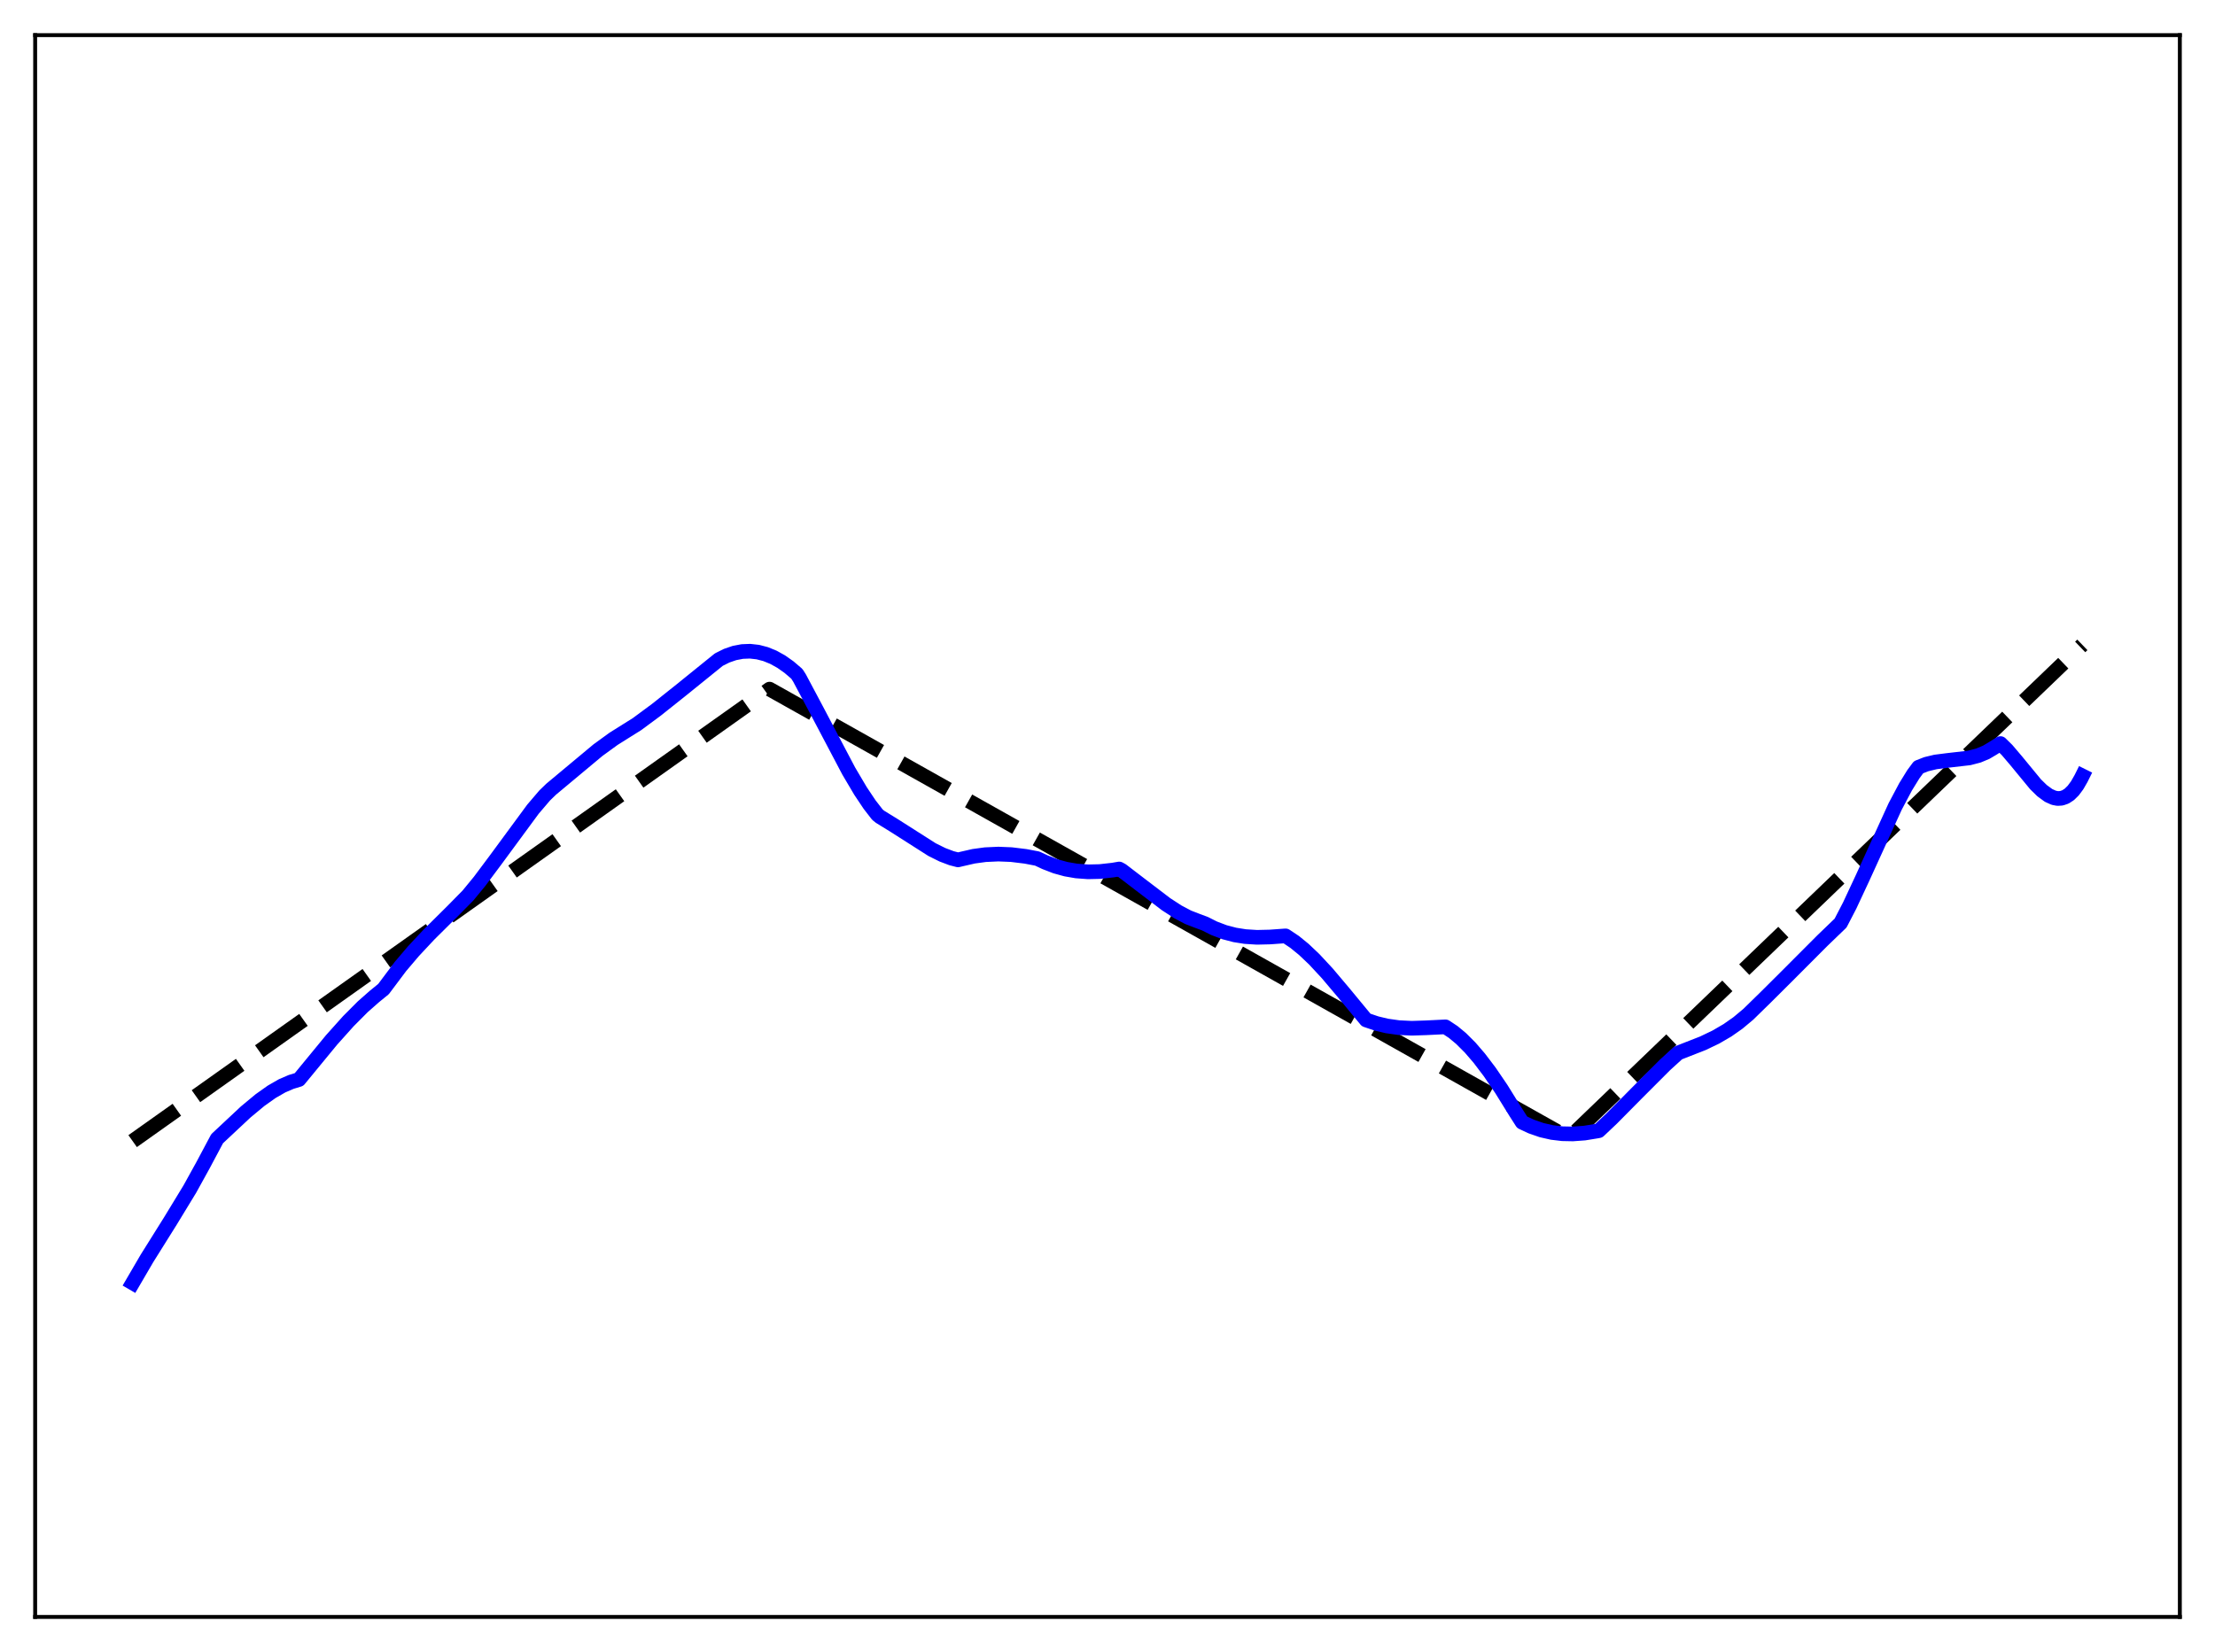 <?xml version="1.0" encoding="utf-8" standalone="no"?>
<!DOCTYPE svg PUBLIC "-//W3C//DTD SVG 1.1//EN"
  "http://www.w3.org/Graphics/SVG/1.1/DTD/svg11.dtd">
<svg xmlns:xlink="http://www.w3.org/1999/xlink" width="453.6pt" height="338.4pt" viewBox="0 0 453.6 338.4" xmlns="http://www.w3.org/2000/svg" version="1.1">
 <defs>
  <style type="text/css">*{stroke-linejoin: round; stroke-linecap: butt}</style>
 </defs>
 <g id="figure_1">
  <g id="patch_1">
   <path d="M 0 338.4 
L 453.6 338.4 
L 453.6 0 
L 0 0 
z
" style="fill: #ffffff"/>
  </g>
  <g id="axes_1">
   <g id="patch_2">
    <path d="M 7.2 331.2 
L 446.4 331.2 
L 446.4 7.2 
L 7.2 7.2 
z
" style="fill: #ffffff"/>
   </g>
   <g id="matplotlib.axis_1"/>
   <g id="matplotlib.axis_2"/>
   <g id="line2d_1">
    <path d="M 27.164 233.741 
L 157.593 141.156 
L 163.981 144.74 
L 321.295 233.11 
L 426.436 132.089 
L 426.436 132.089 
" clip-path="url(#p5e2ab1dbb2)" style="fill: none; stroke-dasharray: 11.1,4.8; stroke-dashoffset: 0; stroke: #000000; stroke-width: 3"/>
   </g>
   <g id="line2d_2">
    <path d="M 27.164 262.786 
L 30.092 257.771 
L 34.883 250.119 
L 38.876 243.561 
L 41.537 238.743 
L 44.465 233.247 
L 50.321 227.764 
L 53.249 225.334 
L 55.645 223.635 
L 57.775 222.411 
L 59.638 221.609 
L 61.235 221.122 
L 67.889 213.029 
L 71.35 209.166 
L 74.278 206.226 
L 76.673 204.113 
L 78.537 202.595 
L 81.997 197.98 
L 84.659 194.845 
L 87.853 191.427 
L 92.644 186.671 
L 95.839 183.424 
L 98.234 180.506 
L 101.428 176.235 
L 109.148 165.743 
L 111.543 162.938 
L 112.874 161.649 
L 122.457 153.655 
L 125.651 151.334 
L 128.313 149.661 
L 130.442 148.329 
L 134.435 145.376 
L 139.492 141.348 
L 147.212 135.106 
L 148.809 134.31 
L 150.406 133.76 
L 152.003 133.455 
L 153.6 133.392 
L 155.197 133.57 
L 156.794 133.986 
L 158.391 134.639 
L 159.988 135.527 
L 161.585 136.654 
L 163.183 138.022 
L 163.715 138.848 
L 167.175 145.352 
L 173.83 157.973 
L 176.225 162.024 
L 178.089 164.811 
L 179.686 166.871 
L 180.218 167.302 
L 183.146 169.107 
L 190.865 174.027 
L 192.995 175.084 
L 194.858 175.789 
L 196.189 176.132 
L 196.988 175.943 
L 199.383 175.394 
L 201.779 175.067 
L 204.441 174.944 
L 207.103 175.053 
L 210.031 175.412 
L 212.426 175.869 
L 214.023 176.619 
L 216.153 177.444 
L 218.282 178.032 
L 220.412 178.401 
L 222.807 178.578 
L 225.203 178.524 
L 227.865 178.228 
L 229.196 177.999 
L 229.728 178.288 
L 233.455 181.142 
L 238.778 185.199 
L 241.174 186.759 
L 243.303 187.887 
L 245.167 188.61 
L 246.764 189.202 
L 248.627 190.139 
L 250.756 190.948 
L 252.886 191.506 
L 255.015 191.843 
L 257.411 191.994 
L 260.073 191.93 
L 263.267 191.7 
L 265.13 192.944 
L 266.993 194.463 
L 269.123 196.483 
L 271.785 199.346 
L 275.245 203.445 
L 279.77 208.925 
L 281.9 209.647 
L 284.029 210.152 
L 286.425 210.491 
L 289.087 210.622 
L 292.015 210.528 
L 296.007 210.333 
L 297.604 211.392 
L 299.201 212.718 
L 301.065 214.578 
L 302.928 216.743 
L 305.057 219.548 
L 307.453 223.068 
L 310.381 227.795 
L 311.712 229.875 
L 313.575 230.747 
L 315.705 231.487 
L 317.834 231.971 
L 319.964 232.224 
L 322.093 232.267 
L 324.489 232.092 
L 327.151 231.659 
L 327.417 231.603 
L 330.079 229.082 
L 335.136 223.97 
L 340.992 218.108 
L 343.654 215.686 
L 344.719 215.264 
L 348.711 213.703 
L 351.373 212.429 
L 353.769 211.033 
L 355.898 209.539 
L 358.028 207.76 
L 359.891 205.937 
L 361.488 204.378 
L 365.747 200.139 
L 373.2 192.667 
L 376.927 189.076 
L 378.79 185.479 
L 381.452 179.779 
L 388.106 165.185 
L 390.236 161.17 
L 391.833 158.579 
L 392.897 157.148 
L 394.495 156.526 
L 396.358 156.078 
L 398.753 155.772 
L 403.279 155.249 
L 405.142 154.762 
L 406.739 154.094 
L 408.07 153.307 
L 409.667 152.305 
L 410.998 153.611 
L 412.861 155.801 
L 416.854 160.653 
L 418.185 161.953 
L 419.516 162.928 
L 420.58 163.409 
L 421.379 163.561 
L 422.177 163.51 
L 422.976 163.235 
L 423.775 162.715 
L 424.573 161.929 
L 425.372 160.853 
L 426.17 159.465 
L 426.436 158.93 
L 426.436 158.93 
" clip-path="url(#p5e2ab1dbb2)" style="fill: none; stroke: #0000ff; stroke-width: 3; stroke-linecap: square"/>
   </g>
   <g id="patch_3">
    <path d="M 7.2 331.2 
L 7.2 7.2 
" style="fill: none; stroke: #000000; stroke-width: 0.8; stroke-linejoin: miter; stroke-linecap: square"/>
   </g>
   <g id="patch_4">
    <path d="M 446.4 331.2 
L 446.4 7.2 
" style="fill: none; stroke: #000000; stroke-width: 0.8; stroke-linejoin: miter; stroke-linecap: square"/>
   </g>
   <g id="patch_5">
    <path d="M 7.2 331.2 
L 446.4 331.2 
" style="fill: none; stroke: #000000; stroke-width: 0.8; stroke-linejoin: miter; stroke-linecap: square"/>
   </g>
   <g id="patch_6">
    <path d="M 7.2 7.2 
L 446.4 7.2 
" style="fill: none; stroke: #000000; stroke-width: 0.8; stroke-linejoin: miter; stroke-linecap: square"/>
   </g>
  </g>
 </g>
 <defs>
  <clipPath id="p5e2ab1dbb2">
   <rect x="7.2" y="7.2" width="439.2" height="324"/>
  </clipPath>
 </defs>
</svg>
